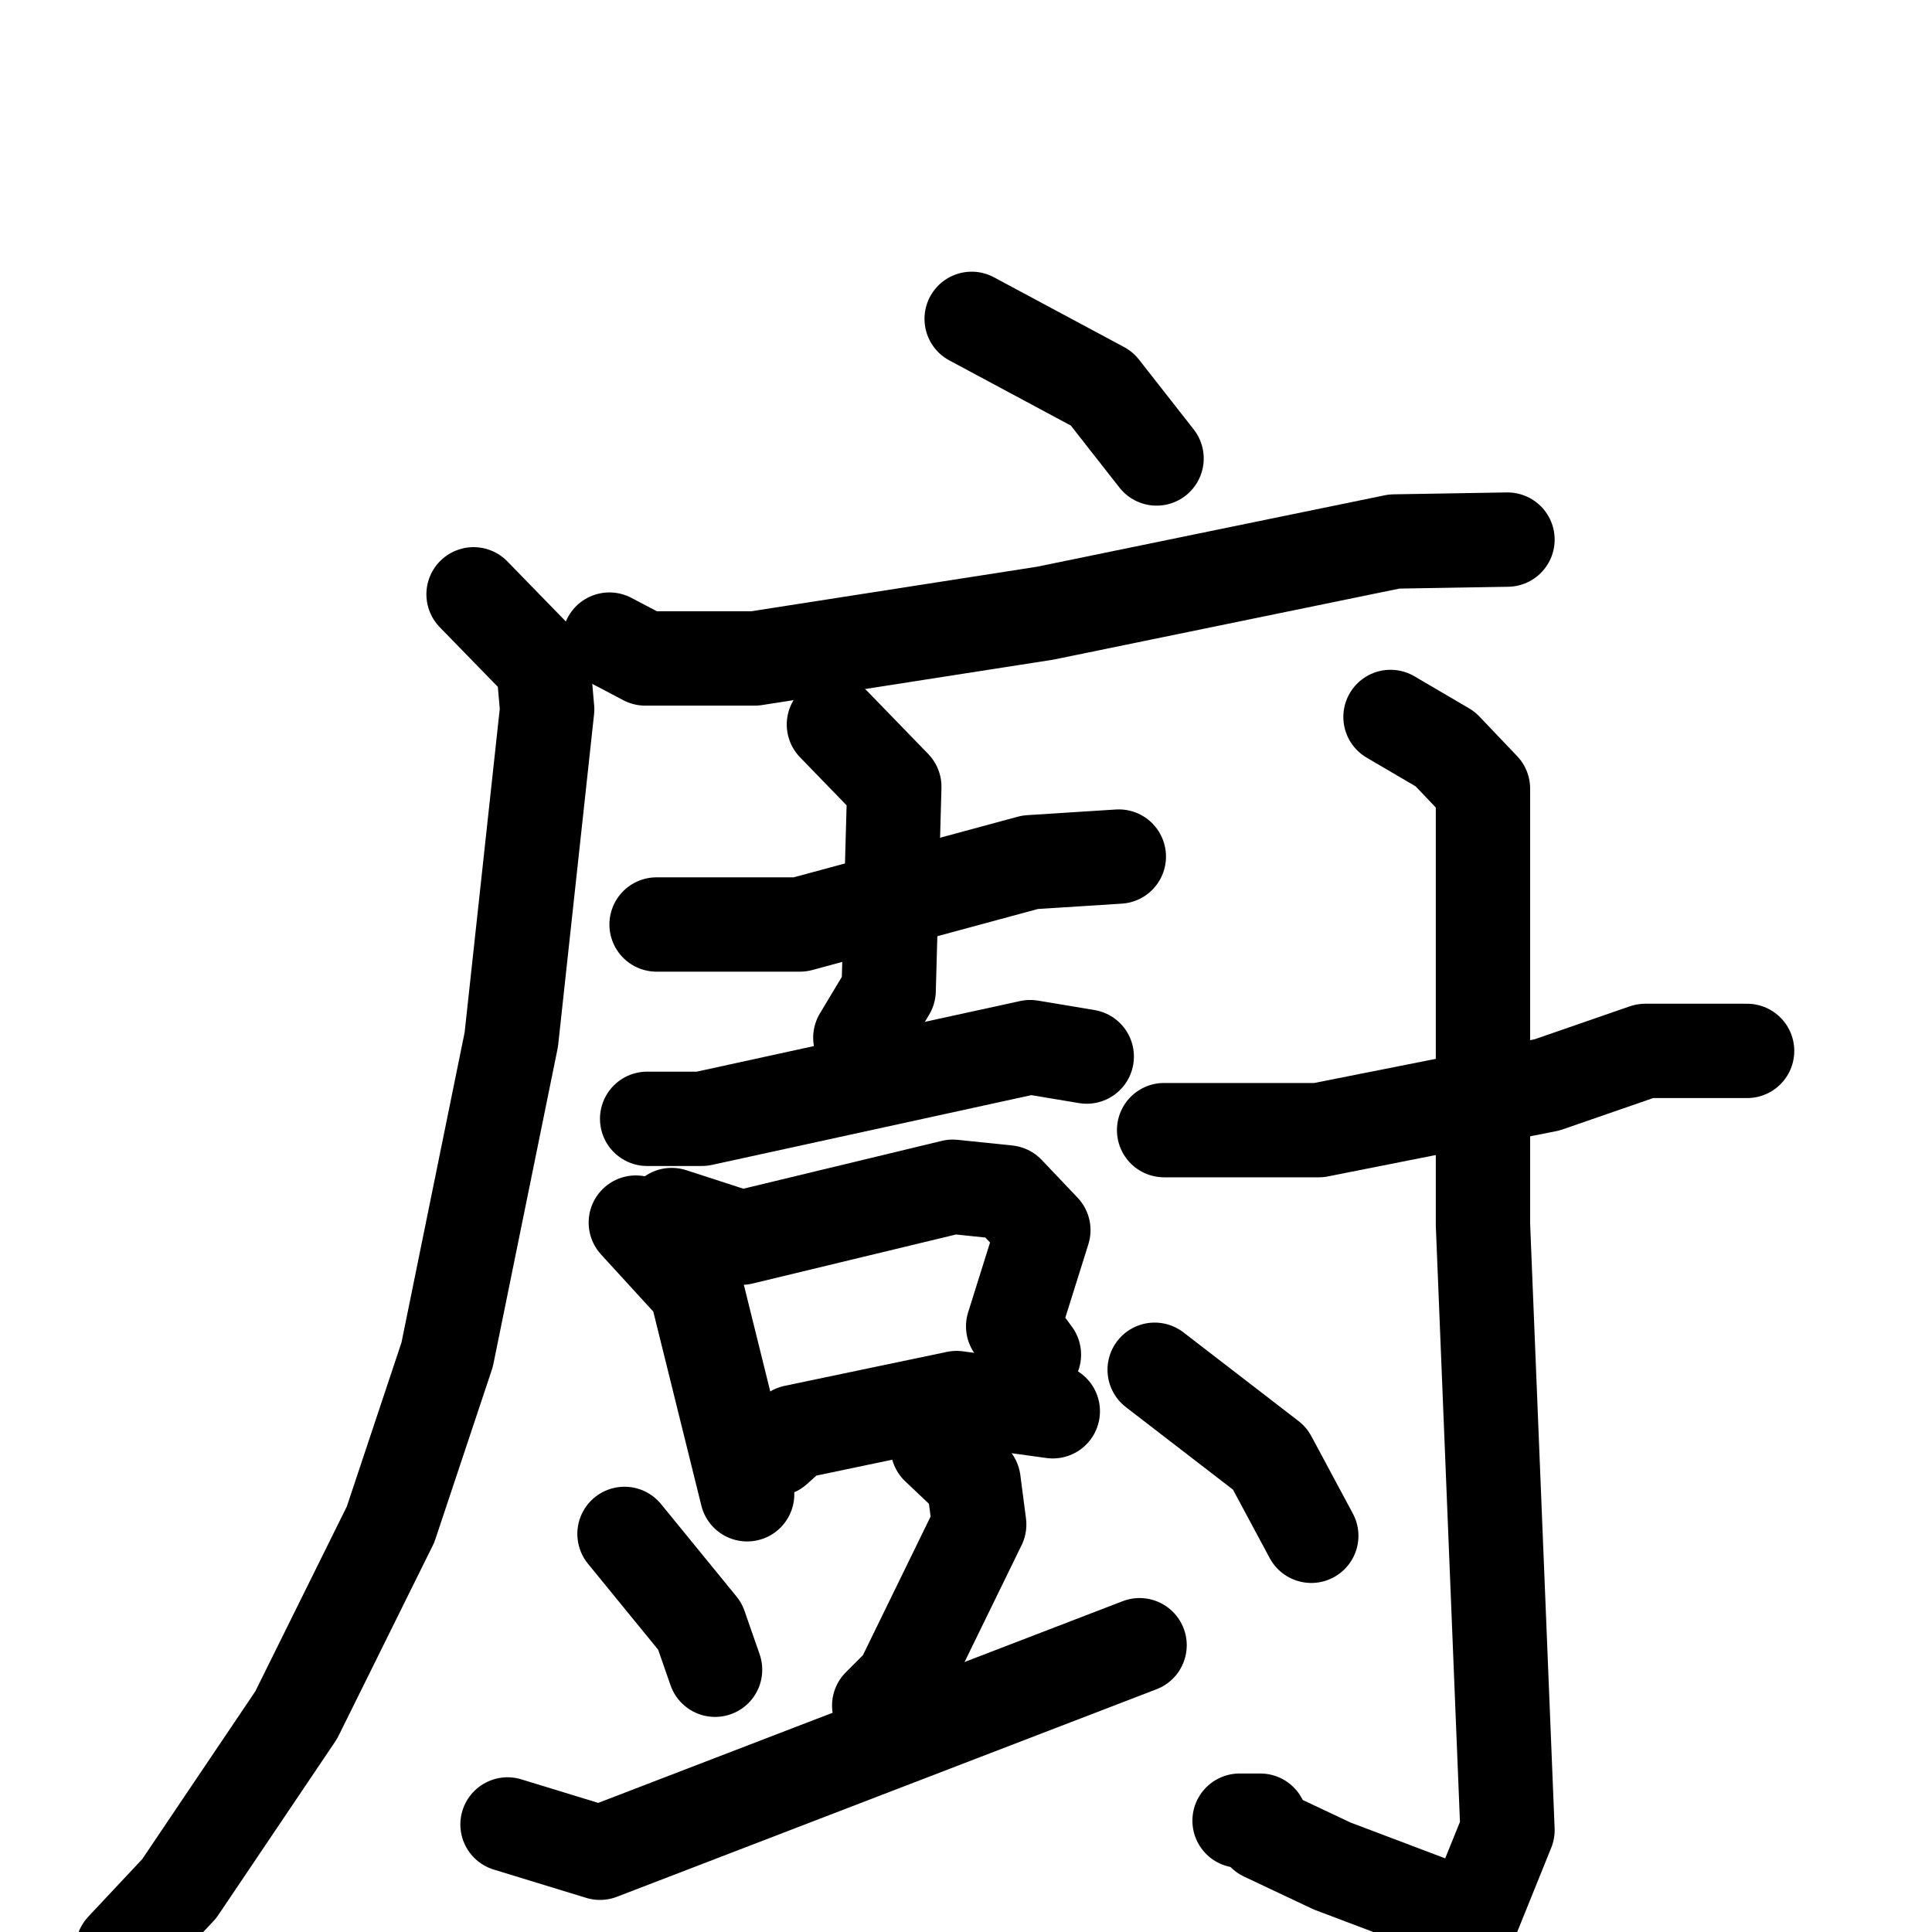 <svg xmlns="http://www.w3.org/2000/svg" viewBox="0 0 1024 1024">
  <g style="fill:none;stroke:#000000;stroke-width:50;stroke-linecap:round;stroke-linejoin:round;" transform="scale(1, 1) translate(0, 0)">
    <path d="M 515.0,169.0 L 584.0,206.0 L 613.0,243.0"/>
    <path d="M 323.0,339.0 L 342.0,349.0 L 400.0,349.0 L 554.0,325.0 L 739.0,287.0 L 799.0,286.0"/>
    <path d="M 251.0,315.0 L 288.0,353.0 L 290.0,376.0 L 271.0,551.0 L 237.0,718.0 L 207.0,808.0 L 157.0,909.0 L 95.0,1001.0 L 65.0,1033.0"/>
    <path d="M 348.0,490.0 L 424.0,490.0 L 546.0,457.0 L 593.0,454.0"/>
    <path d="M 442.0,384.0 L 474.0,417.0 L 471.0,525.0 L 456.0,550.0"/>
    <path d="M 343.0,593.0 L 372.0,593.0 L 546.0,555.0 L 576.0,560.0"/>
    <path d="M 337.0,648.0 L 369.0,683.0 L 396.0,792.0"/>
    <path d="M 356.0,644.0 L 393.0,656.0 L 505.0,629.0 L 534.0,632.0 L 553.0,652.0 L 537.0,703.0 L 548.0,718.0"/>
    <path d="M 411.0,768.0 L 421.0,759.0 L 507.0,741.0 L 558.0,748.0"/>
    <path d="M 331.0,813.0 L 371.0,862.0 L 379.0,885.0"/>
    <path d="M 497.0,767.0 L 516.0,785.0 L 519.0,808.0 L 478.0,892.0 L 466.0,904.0"/>
    <path d="M 269.0,967.0 L 318.0,982.0 L 604.0,872.0"/>
    <path d="M 617.0,599.0 L 699.0,599.0 L 820.0,575.0 L 872.0,557.0 L 926.0,557.0"/>
    <path d="M 737.0,380.0 L 766.0,397.0 L 786.0,418.0 L 786.0,649.0 L 799.0,970.0 L 780.0,1017.0 L 706.0,989.0 L 670.0,972.0 L 668.0,965.0 L 657.0,965.0"/>
    <path d="M 612.0,726.0 L 673.0,773.0 L 695.0,814.0"/>
  </g>
</svg>
